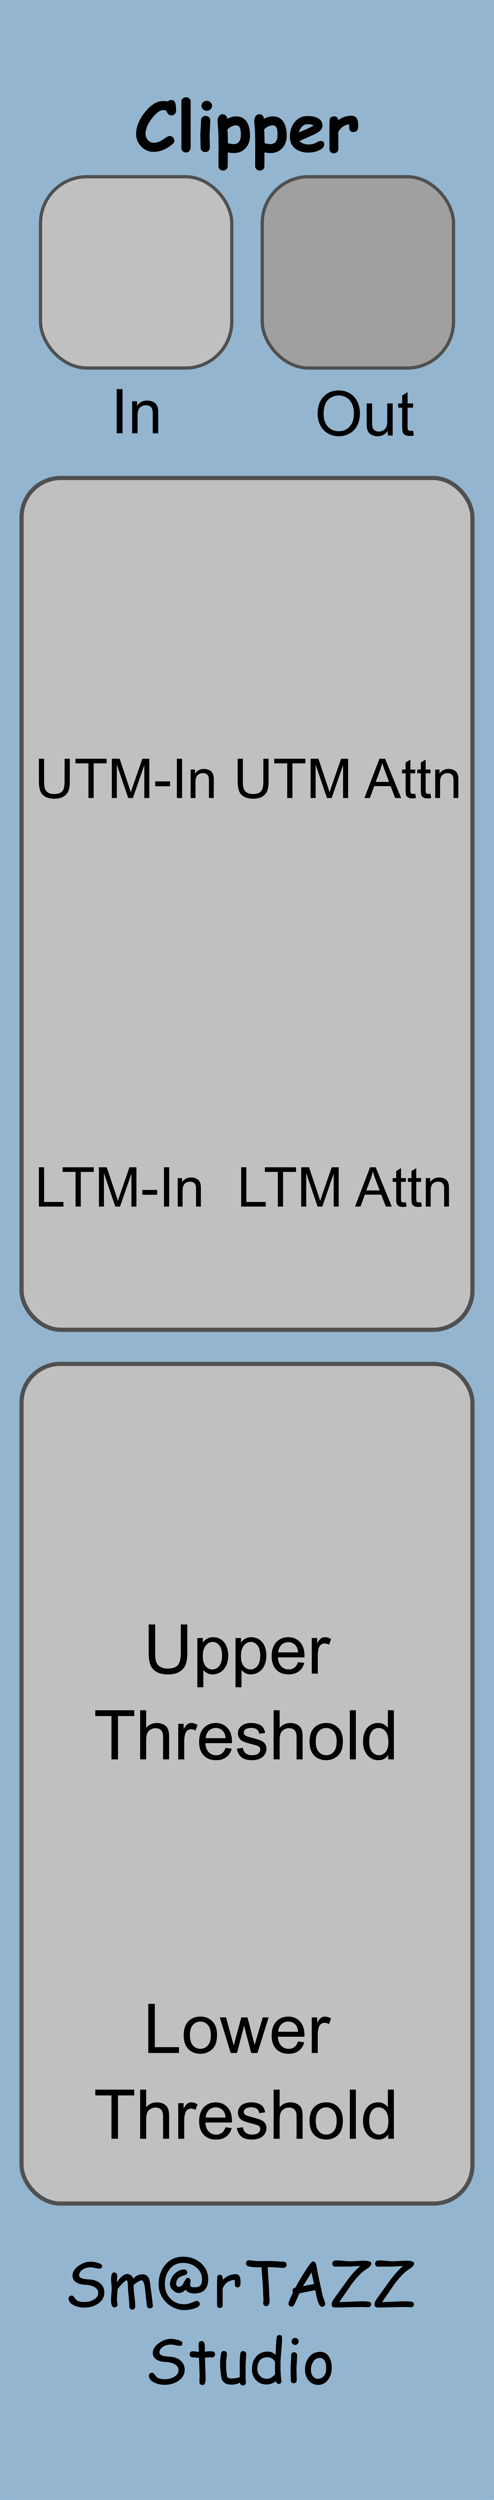 <?xml version="1.0" encoding="UTF-8" standalone="no"?>
<!-- Created with Inkscape (http://www.inkscape.org/) -->

<svg
   width="25.4mm"
   height="128.5mm"
   viewBox="0 0 25.4 128.5"
   version="1.1"
   id="svg1"
   inkscape:version="1.3.2 (091e20e, 2023-11-25, custom)"
   sodipodi:docname="Clipper.svg"
   xmlns:inkscape="http://www.inkscape.org/namespaces/inkscape"
   xmlns:sodipodi="http://sodipodi.sourceforge.net/DTD/sodipodi-0.dtd"
   xmlns="http://www.w3.org/2000/svg"
   xmlns:svg="http://www.w3.org/2000/svg"
   xmlns:rdf="http://www.w3.org/1999/02/22-rdf-syntax-ns#"
   xmlns:cc="http://creativecommons.org/ns#"
   xmlns:dc="http://purl.org/dc/elements/1.1/">
  <title
     id="title8">STS Template Medium</title>
  <sodipodi:namedview
     id="namedview1"
     pagecolor="#ffffff"
     bordercolor="#000000"
     borderopacity="0.25"
     inkscape:showpageshadow="2"
     inkscape:pageopacity="0.0"
     inkscape:pagecheckerboard="false"
     inkscape:deskcolor="#d1d1d1"
     inkscape:document-units="mm"
     inkscape:zoom="2.0274078"
     inkscape:cx="-44.145041"
     inkscape:cy="147.47896"
     inkscape:window-width="1920"
     inkscape:window-height="1010"
     inkscape:window-x="-6"
     inkscape:window-y="-6"
     inkscape:window-maximized="1"
     inkscape:current-layer="layer2" />
  <defs
     id="defs1">
    <rect
       x="133.175"
       y="223.438"
       width="24.662"
       height="31.567"
       id="rect6" />
    <rect
       x="-188.911"
       y="163.263"
       width="59.189"
       height="31.567"
       id="rect1" />
    <rect
       x="-188.911"
       y="163.263"
       width="59.189"
       height="31.567"
       id="rect1-7" />
    <rect
       x="-188.911"
       y="163.263"
       width="59.189"
       height="31.567"
       id="rect1-7-3" />
    <rect
       x="-188.911"
       y="163.263"
       width="59.189"
       height="31.567"
       id="rect1-7-3-9" />
    <rect
       x="-188.911"
       y="163.263"
       width="59.189"
       height="31.567"
       id="rect1-9" />
    <rect
       x="-188.911"
       y="163.263"
       width="59.189"
       height="31.567"
       id="rect1-7-3-9-5" />
    <rect
       x="-188.911"
       y="163.263"
       width="59.189"
       height="31.567"
       id="rect1-7-3-9-7" />
    <rect
       x="-188.911"
       y="163.263"
       width="59.189"
       height="31.567"
       id="rect1-7-3-97" />
    <rect
       x="-188.911"
       y="163.263"
       width="59.189"
       height="31.567"
       id="rect1-7-3-97-3" />
    <rect
       x="-188.911"
       y="163.263"
       width="59.189"
       height="31.567"
       id="rect1-7-3-97-3-8" />
    <rect
       x="-188.911"
       y="163.263"
       width="59.189"
       height="31.567"
       id="rect1-7-3-97-3-8-3" />
    <rect
       x="-188.911"
       y="163.263"
       width="59.189"
       height="31.567"
       id="rect1-7-3-97-3-8-3-9" />
    <rect
       x="-188.911"
       y="163.263"
       width="59.189"
       height="31.567"
       id="rect1-7-3-97-3-8-3-9-8" />
    <rect
       x="-188.911"
       y="163.263"
       width="59.189"
       height="31.567"
       id="rect1-7-3-97-3-8-3-9-8-4" />
  </defs>
  <g
     inkscape:label="Layer 1"
     inkscape:groupmode="layer"
     id="layer1"
     style="display:inline">
    <rect
       style="fill:#93b5cf;fill-opacity:1;stroke:#93b5cf;stroke-width:0.065;stroke-linejoin:miter;stroke-miterlimit:0;stroke-dasharray:none;stroke-opacity:1;paint-order:normal"
       id="guid-133bc867-ad6a-494a-bd77-ef0c326a6449"
       width="25.335"
       height="128.435"
       x="0.032"
       y="0.033"
       ry="0"
       inkscape:transform-center-x="0.13475906"
       inkscape:transform-center-y="11.262005"
       inkscape:label="Panel">
      <title
         id="title27">Panel</title>
    </rect>
    <rect
       style="font-size:3.175px;font-family:'Comic Sans MS';-inkscape-font-specification:'Comic Sans MS, Normal';text-align:center;text-anchor:middle;display:inline;fill:#c0c0c0;fill-opacity:1;stroke:#505050;stroke-width:0.167;stroke-miterlimit:0;stroke-dasharray:none;stroke-opacity:1"
       id="guid-5b20c061-18d6-436b-9422-6e5ea1c08229"
       width="9.833"
       height="9.833"
       x="2.084"
       y="9.084"
       ry="2.381"
       inkscape:label="Input Block">
      <desc
         id="desc7">Input Block</desc>
      <title
         id="title7">Input Block</title>
    </rect>
    <rect
       style="font-size:3.175px;font-family:'Comic Sans MS';-inkscape-font-specification:'Comic Sans MS, Normal';text-align:center;text-anchor:middle;display:inline;fill:#a0a0a0;fill-opacity:1;stroke:#505050;stroke-width:0.167;stroke-miterlimit:0;stroke-dasharray:none;stroke-opacity:1"
       id="guid-17a95c6b-1a97-4263-9d0a-42aa97d28769"
       width="9.833"
       height="9.833"
       x="13.484"
       y="9.084"
       ry="2.381"
       inkscape:label="Output Block">
      <desc
         id="desc7-0">Input Block</desc>
      <title
         id="title7-9">Output Block</title>
    </rect>
    <g
       id="guid-836c62ac-2363-4971-88ce-5a5d0a73b10b"
       style="font-size:3.175px;font-family:'Comic Sans MS';-inkscape-font-specification:'Comic Sans MS, Normal';text-align:center;text-anchor:middle;stroke:#000000;stroke-width:0;stroke-miterlimit:0"
       inkscape:label="Brand"
       aria-label="Sm@rTAZZ&#10;Studio"
       transform="matrix(1,0,0,1,8.1047871e-5,-3.816)">
      <path
         d="m 3.527,121.957 q -0.002,-0.065 0.043,-0.105 0.047,-0.042 0.113,-0.042 0.076,0 0.133,0.087 0.079,0.118 0.141,0.16 0.132,0.087 0.383,0.087 0.24,0 0.446,-0.104 0.264,-0.133 0.264,-0.371 0,-0.195 -0.222,-0.309 -0.188,-0.098 -0.464,-0.105 -0.245,-0.009 -0.417,-0.107 -0.22,-0.126 -0.22,-0.36 0,-0.276 0.313,-0.504 0.299,-0.215 0.619,-0.215 0.15,0 0.34,0.051 0.251,0.067 0.251,0.171 0,0.136 -0.14,0.136 -0.062,0 -0.217,-0.033 -0.155,-0.034 -0.24,-0.033 -0.242,0.003 -0.411,0.119 -0.174,0.119 -0.174,0.29 0,0.129 0.229,0.181 0.085,0.02 0.33,0.037 0.355,0.026 0.555,0.223 0.183,0.18 0.183,0.439 0,0.369 -0.341,0.589 -0.296,0.191 -0.687,0.191 -0.284,0 -0.519,-0.109 -0.288,-0.133 -0.293,-0.366 z m 4.178,0.515 q -0.127,0 -0.149,-0.135 -0.028,-0.171 -0.056,-0.481 l -0.053,-0.481 q -0.016,-0.107 -0.053,-0.209 -0.053,-0.14 -0.115,-0.14 -0.057,0 -0.214,0.098 -0.149,0.09 -0.195,0.144 -0.002,0.146 0.008,0.291 l 0.047,0.414 q 0.029,0.245 0.029,0.405 0,0.068 -0.043,0.112 -0.042,0.045 -0.109,0.045 -0.067,0 -0.11,-0.045 -0.042,-0.043 -0.042,-0.112 0,-0.188 -0.039,-0.553 -0.037,-0.367 -0.037,-0.555 0,-0.164 -0.047,-0.256 -0.109,0.05 -0.22,0.161 l -0.183,0.205 q -0.025,0.037 -0.079,0.098 0,0.093 -0.017,0.274 -0.017,0.181 -0.017,0.268 0,0.046 0.014,0.13 0.016,0.084 0.016,0.121 0,0.064 -0.048,0.107 -0.047,0.043 -0.11,0.043 -0.175,0 -0.175,-0.398 0,-0.093 0.017,-0.278 0.017,-0.184 0.017,-0.278 0,-0.082 -0.016,-0.246 -0.014,-0.164 -0.014,-0.248 0,-0.352 0.158,-0.352 0.06,0 0.11,0.053 0.051,0.053 0.051,0.115 0,0.029 -0.008,0.091 -0.008,0.062 -0.008,0.095 l 0.003,0.163 q 0.081,-0.166 0.237,-0.299 0.157,-0.135 0.267,-0.135 0.243,0 0.335,0.242 0.085,-0.113 0.203,-0.169 0.118,-0.057 0.27,-0.057 0.259,0 0.353,0.279 0.019,0.056 0.064,0.436 0.043,0.267 0.112,0.888 0.005,0.062 -0.042,0.105 -0.047,0.043 -0.113,0.043 z m 2.307,-0.767 q -0.164,0 -0.284,-0.048 -0.119,-0.048 -0.192,-0.143 -0.084,0.082 -0.164,0.124 -0.079,0.042 -0.155,0.042 -0.172,0 -0.326,-0.14 -0.152,-0.141 -0.152,-0.309 0,-0.287 0.225,-0.524 0.226,-0.237 0.513,-0.237 0.065,0 0.109,0.048 0.043,0.048 0.043,0.116 0,0.093 -0.155,0.138 -0.206,0.059 -0.291,0.135 -0.126,0.11 -0.126,0.324 0,0.045 0.042,0.087 0.048,0.046 0.119,0.043 0.135,-0.006 0.25,-0.251 0.104,-0.214 0.184,-0.214 0.065,0 0.105,0.048 0.04,0.048 0.04,0.118 0,0.031 -0.011,0.093 -0.009,0.062 -0.009,0.093 0,0.101 0.087,0.127 0.034,0.011 0.147,0.011 0.212,0 0.298,-0.104 0.078,-0.093 0.078,-0.309 0,-0.38 -0.305,-0.62 -0.279,-0.22 -0.667,-0.22 -0.451,0 -0.707,0.341 -0.231,0.304 -0.231,0.764 0,0.425 0.271,0.716 0.282,0.304 0.726,0.304 0.126,0 0.284,-0.048 l 0.271,-0.101 q 0.068,-0.025 0.088,-0.025 0.064,0 0.11,0.051 0.047,0.05 0.047,0.116 0,0.147 -0.33,0.239 -0.25,0.068 -0.467,0.068 -0.219,0 -0.448,-0.085 -0.228,-0.084 -0.391,-0.225 -0.481,-0.415 -0.481,-1.011 0,-0.595 0.329,-0.995 0.349,-0.428 0.929,-0.428 0.524,0 0.898,0.315 0.392,0.333 0.392,0.843 0,0.349 -0.171,0.536 -0.178,0.194 -0.522,0.194 z m 2.353,-0.507 q -0.011,0.194 -0.155,0.194 -0.133,0 -0.133,-0.153 0,-0.029 -0.005,-0.109 l -0.005,-0.13 q -0.245,0.029 -0.392,0.138 -0.138,0.101 -0.229,0.304 l 0.003,0.85 q 0,0.157 -0.153,0.157 -0.136,0 -0.136,-0.157 v -1.088 q 0,-0.051 0.003,-0.153 0.005,-0.102 0.005,-0.153 0,-0.157 0.136,-0.157 0.152,0 0.153,0.257 0.298,-0.287 0.66,-0.287 0.126,0 0.188,0.095 0.062,0.095 0.062,0.285 0,0.081 -0.002,0.109 z m 2.215,-0.812 q -0.115,0 -0.353,-0.019 -0.233,-0.017 -0.353,-0.015 h -0.11 q 0.005,0.214 0.042,0.695 0.034,0.448 0.034,0.696 0,0.054 0.011,0.164 0.011,0.11 0.011,0.166 0,0.105 -0.034,0.181 -0.043,0.102 -0.135,0.102 -0.062,0 -0.112,-0.043 -0.05,-0.043 -0.05,-0.112 0,-0.023 0.008,-0.07 0.008,-0.046 0.008,-0.07 0,-0.076 -0.011,-0.228 -0.009,-0.152 -0.009,-0.229 0,-0.222 -0.036,-0.623 -0.037,-0.434 -0.042,-0.623 l -0.141,0.002 q -0.34,0 -0.533,-0.05 -0.126,-0.033 -0.126,-0.153 0,-0.064 0.04,-0.112 0.047,-0.054 0.119,-0.05 0.054,0.003 0.248,0.028 0.155,0.019 0.251,0.019 0.093,0 0.282,-0.003 0.189,-0.005 0.282,-0.005 0.119,0 0.353,0.017 0.236,0.017 0.355,0.017 0.067,0 0.112,0.046 0.045,0.045 0.045,0.113 0,0.067 -0.045,0.113 -0.045,0.045 -0.112,0.045 z m 1.984,2.005 q -0.143,0 -0.248,-0.366 -0.04,-0.14 -0.101,-0.488 -0.158,0.022 -0.414,0.077 l -0.412,0.085 q -0.078,0.203 -0.265,0.594 -0.05,0.087 -0.135,0.087 -0.062,0 -0.112,-0.045 -0.048,-0.045 -0.048,-0.112 0,-0.074 0.234,-0.566 -0.026,-0.04 -0.026,-0.093 0,-0.126 0.152,-0.161 0.177,-0.332 0.446,-0.763 0.367,-0.588 0.457,-0.588 0.122,0 0.167,0.171 l 0.098,0.521 0.231,1.077 0.088,0.245 q 0.045,0.126 0.045,0.167 0,0.067 -0.048,0.112 -0.048,0.045 -0.11,0.045 z m -0.547,-1.772 -0.443,0.715 q 0.188,-0.048 0.569,-0.116 z m 2.894,-0.214 -0.209,0.143 q -0.282,0.219 -0.639,0.699 l -0.544,0.792 q -0.039,0.059 -0.076,0.109 l 0.603,-0.023 q 0.395,-0.019 0.605,-0.019 0.205,0 0.302,0.019 0.126,0.025 0.13,0.127 0.003,0.076 -0.05,0.121 -0.047,0.039 -0.116,0.039 -0.045,0 -0.135,-0.006 -0.09,-0.005 -0.135,-0.005 -0.236,0 -0.708,0.011 -0.471,0.012 -0.707,0.012 -0.178,0 -0.178,-0.157 0,-0.102 0.096,-0.257 l 0.166,-0.231 0.56,-0.778 q 0.346,-0.457 0.643,-0.71 l -0.543,0.031 H 17.351 q -0.017,0 -0.051,0.003 -0.033,0.002 -0.048,0.002 -0.164,0 -0.164,-0.16 0,-0.105 0.084,-0.14 0.051,-0.022 0.169,-0.022 0.107,0 0.318,0.023 0.212,0.022 0.319,0.022 0.119,0 0.357,-0.015 0.239,-0.015 0.36,-0.015 0.398,0 0.398,0.15 0,0.102 -0.18,0.236 z m 2.201,0 -0.209,0.143 q -0.282,0.219 -0.639,0.699 l -0.544,0.792 q -0.039,0.059 -0.076,0.109 l 0.603,-0.023 q 0.395,-0.019 0.605,-0.019 0.205,0 0.302,0.019 0.126,0.025 0.13,0.127 0.003,0.076 -0.05,0.121 -0.047,0.039 -0.116,0.039 -0.045,0 -0.135,-0.006 -0.09,-0.005 -0.135,-0.005 -0.236,0 -0.708,0.011 -0.471,0.012 -0.707,0.012 -0.178,0 -0.178,-0.157 0,-0.102 0.096,-0.257 l 0.166,-0.231 0.56,-0.778 q 0.346,-0.457 0.643,-0.71 l -0.543,0.031 h -0.626 q -0.017,0 -0.051,0.003 -0.033,0.002 -0.048,0.002 -0.164,0 -0.164,-0.16 0,-0.105 0.084,-0.14 0.051,-0.022 0.169,-0.022 0.107,0 0.318,0.023 0.212,0.022 0.319,0.022 0.119,0 0.357,-0.015 0.239,-0.015 0.36,-0.015 0.398,0 0.398,0.15 0,0.102 -0.18,0.236 z"
         id="path2" />
      <path
         d="m 7.657,125.926 q -0.002,-0.065 0.043,-0.105 0.047,-0.042 0.113,-0.042 0.076,0 0.133,0.087 0.079,0.118 0.141,0.16 0.132,0.087 0.383,0.087 0.24,0 0.446,-0.104 0.264,-0.133 0.264,-0.371 0,-0.195 -0.222,-0.309 -0.188,-0.098 -0.464,-0.105 -0.245,-0.009 -0.417,-0.107 -0.22,-0.126 -0.22,-0.36 0,-0.276 0.313,-0.504 0.299,-0.215 0.619,-0.215 0.15,0 0.34,0.051 0.251,0.067 0.251,0.171 0,0.136 -0.14,0.136 -0.062,0 -0.217,-0.033 -0.155,-0.034 -0.24,-0.033 -0.242,0.003 -0.411,0.119 -0.174,0.119 -0.174,0.29 0,0.129 0.229,0.181 0.085,0.02 0.33,0.037 0.355,0.026 0.555,0.223 0.183,0.18 0.183,0.439 0,0.369 -0.341,0.589 -0.296,0.191 -0.687,0.191 -0.284,0 -0.519,-0.109 -0.288,-0.133 -0.293,-0.366 z m 3.246,-0.935 q -0.033,0 -0.078,-0.003 -0.043,-0.003 -0.076,-0.003 -0.036,0 -0.211,0.023 l 0.029,0.916 0.002,0.068 0.002,0.079 q 0.006,0.34 -0.163,0.34 -0.062,0 -0.109,-0.04 -0.045,-0.04 -0.045,-0.101 0,-0.059 0.005,-0.177 0.005,-0.118 0.005,-0.177 l -0.031,-0.905 q -0.113,-0.005 -0.344,-0.026 -0.138,-0.019 -0.138,-0.153 0,-0.068 0.042,-0.113 0.042,-0.045 0.107,-0.045 l 0.326,0.026 q 0,-0.079 -0.008,-0.211 -0.006,-0.133 -0.006,-0.192 0,-0.065 0.045,-0.107 0.045,-0.043 0.11,-0.043 0.14,0 0.163,0.228 0.005,0.057 0.005,0.138 l -0.003,0.09 -0.002,0.096 q 0.192,-0.025 0.22,-0.025 0.161,0 0.211,0.015 0.095,0.031 0.095,0.146 0,0.068 -0.043,0.113 -0.042,0.043 -0.109,0.043 z m 1.724,0.415 q 0,0.112 0.002,0.335 0.002,0.223 0.002,0.335 0,0.034 0.005,0.104 0.006,0.07 0.006,0.104 0,0.067 -0.045,0.109 -0.045,0.043 -0.11,0.043 -0.119,0 -0.152,-0.147 -0.194,0.101 -0.446,0.101 -0.203,0 -0.336,-0.09 -0.147,-0.099 -0.175,-0.29 -0.06,-0.411 -0.06,-0.732 0,-0.212 0.047,-0.484 0.022,-0.135 0.147,-0.135 0.067,0 0.112,0.043 0.045,0.042 0.045,0.109 0,0.071 -0.023,0.228 -0.022,0.157 -0.022,0.239 0,0.259 0.017,0.443 0.017,0.184 0.051,0.296 0.051,0.028 0.101,0.043 0.05,0.014 0.098,0.014 0.208,0 0.439,-0.067 l -0.002,-0.315 -0.003,-0.301 q 0,-0.335 0.029,-0.581 0.017,-0.143 0.15,-0.143 0.067,0 0.112,0.043 0.045,0.043 0.042,0.109 z m 1.814,-0.464 q -0.019,0.228 -0.019,0.456 0,0.516 0.048,0.78 0.003,0.022 0.003,0.036 0,0.062 -0.043,0.102 -0.043,0.04 -0.101,0.04 -0.096,0 -0.141,-0.14 -0.112,0.082 -0.233,0.124 -0.119,0.042 -0.25,0.042 -0.321,0 -0.532,-0.214 -0.217,-0.219 -0.217,-0.561 0,-0.414 0.219,-0.664 0.22,-0.25 0.571,-0.25 0.18,0 0.278,0.056 l 0.146,0.107 q 0.022,-0.653 0.051,-0.879 0.02,-0.138 0.141,-0.138 0.141,0 0.141,0.15 0,0.215 -0.062,0.952 z m -0.688,0.04 q -0.26,0 -0.391,0.155 -0.13,0.153 -0.13,0.464 0,0.2 0.141,0.344 0.143,0.144 0.333,0.144 0.13,0 0.22,-0.048 0.053,-0.028 0.172,-0.129 0.023,-0.02 0.045,-0.048 l -0.005,-0.268 0.002,-0.18 0.003,-0.183 q -0.059,-0.126 -0.157,-0.188 -0.098,-0.064 -0.234,-0.064 z m 1.422,-0.634 q -0.074,0 -0.129,-0.053 -0.054,-0.053 -0.054,-0.127 0,-0.074 0.054,-0.127 0.054,-0.053 0.129,-0.053 0.074,0 0.127,0.053 0.054,0.053 0.054,0.127 0,0.074 -0.054,0.127 -0.053,0.053 -0.127,0.053 z m 0.07,1.259 q 0,0.093 0.005,0.279 0.006,0.184 0.006,0.278 0,0.068 -0.042,0.112 -0.042,0.043 -0.11,0.043 -0.067,0 -0.11,-0.043 -0.042,-0.043 -0.042,-0.112 0,-0.093 -0.006,-0.278 -0.005,-0.186 -0.005,-0.279 0,-0.146 0.015,-0.363 0.015,-0.219 0.015,-0.364 0,-0.07 0.042,-0.113 0.043,-0.043 0.11,-0.043 0.067,0 0.109,0.043 0.043,0.043 0.043,0.113 0,0.146 -0.015,0.364 -0.015,0.217 -0.015,0.363 z m 1.105,0.795 q -0.26,0 -0.448,-0.192 -0.209,-0.214 -0.22,-0.575 -0.009,-0.35 0.177,-0.617 0.217,-0.315 0.605,-0.315 0.31,0 0.47,0.284 0.127,0.229 0.122,0.552 -0.005,0.344 -0.18,0.588 -0.198,0.276 -0.526,0.276 z m 0.093,-1.384 q -0.228,-0.002 -0.355,0.217 -0.101,0.175 -0.101,0.4 0,0.225 0.122,0.35 0.102,0.104 0.24,0.104 0.161,0 0.278,-0.118 0.132,-0.13 0.14,-0.352 0.022,-0.6 -0.324,-0.602 z"
         id="path3" />
      <desc
         id="desc6">Brand</desc>
      <title
         id="title6">Brand</title>
    </g>
    <rect
       style="display:inline;fill:#c0c0c0;fill-opacity:1;stroke:#505050;stroke-width:0.216;stroke-miterlimit:0;stroke-dasharray:none;stroke-opacity:1"
       id="guid-e177fcca-23db-4d9a-8f50-21ab1e5511d2"
       width="23.184"
       height="43.784"
       x="1.108"
       y="24.569"
       ry="2.018"
       inkscape:label="Modulation Block">
      <desc
         id="desc9">Output Block</desc>
      <title
         id="title9">Modulation Block</title>
    </rect>
    <rect
       style="display:inline;fill:#c0c0c0;fill-opacity:1;stroke:#505050;stroke-width:0.214;stroke-miterlimit:0;stroke-dasharray:none;stroke-opacity:1"
       id="guid-c6124b5b-7089-4f40-8008-45f5eb46cf5e"
       width="23.186"
       height="43.158"
       x="1.107"
       y="70.107"
       ry="1.989"
       inkscape:label="Parameter Block">
      <desc
         id="desc9-4">Output Block</desc>
      <title
         id="title9-9">Parameter Block</title>
    </rect>
    <path
       d="m -168.408,169.887 q 0,-2.139 1.148,-3.346 1.148,-1.213 2.965,-1.213 1.189,0 2.145,0.568 0.955,0.568 1.453,1.588 0.504,1.014 0.504,2.303 0,1.307 -0.527,2.338 -0.527,1.031 -1.494,1.564 -0.967,0.527 -2.086,0.527 -1.213,0 -2.168,-0.586 -0.955,-0.586 -1.447,-1.6 -0.492,-1.014 -0.492,-2.145 z m 1.172,0.018 q 0,1.553 0.832,2.449 0.838,0.891 2.098,0.891 1.283,0 2.109,-0.902 0.832,-0.902 0.832,-2.561 0,-1.049 -0.357,-1.828 -0.352,-0.785 -1.037,-1.213 -0.68,-0.434 -1.529,-0.434 -1.207,0 -2.08,0.832 -0.867,0.826 -0.867,2.766 z m 12.451,4.166 v -0.914 q -0.727,1.055 -1.975,1.055 -0.551,0 -1.031,-0.211 -0.475,-0.211 -0.709,-0.527 -0.229,-0.322 -0.322,-0.785 -0.064,-0.311 -0.064,-0.984 v -3.855 h 1.055 v 3.451 q 0,0.826 0.064,1.113 0.1,0.416 0.422,0.656 0.322,0.234 0.797,0.234 0.475,0 0.891,-0.24 0.416,-0.246 0.586,-0.662 0.176,-0.422 0.176,-1.219 v -3.334 h 1.055 v 6.223 z m 4.898,-0.943 0.152,0.932 q -0.445,0.094 -0.797,0.094 -0.574,0 -0.891,-0.182 -0.316,-0.182 -0.445,-0.475 -0.129,-0.299 -0.129,-1.248 v -3.58 h -0.773 v -0.82 h 0.773 v -1.541 l 1.049,-0.633 v 2.174 h 1.061 v 0.82 h -1.061 v 3.639 q 0,0.451 0.053,0.58 0.059,0.129 0.182,0.205 0.129,0.076 0.363,0.076 0.176,0 0.463,-0.041 z"
       id="guid-37658660-4641-49a3-b4d1-90e9afedfbba"
       style="font-size:12px;font-family:Arial;-inkscape-font-specification:'Arial, Normal';text-align:center;white-space:pre;stroke:#00ff00;stroke-width:0;stroke-miterlimit:0"
       inkscape:label="Out label"
       transform="matrix(0.265,0,0,0.265,60.958,-23.743)"
       aria-label="Out">
      <title
         id="title26">Out label</title>
    </path>
    <path
       style="font-size:12px;font-family:Arial;-inkscape-font-specification:'Arial, Normal';text-align:center;white-space:pre;display:inline;stroke:#000000;stroke-width:0;stroke-miterlimit:0"
       d="M 6,22.273 V 20 h 0.301 v 2.273 z m 0.795,0 v -1.646 h 0.251 v 0.234 c 0.121,-0.181 0.296,-0.271 0.524,-0.271 0.099,0 0.19,0.018 0.273,0.054 0.084,0.035 0.146,0.082 0.188,0.14 0.041,0.058 0.07,0.127 0.087,0.206 0.01,0.052 0.016,0.142 0.016,0.271 v 1.012 H 7.854 V 21.271 c 0,-0.114 -0.011,-0.198 -0.033,-0.254 -0.022,-0.057 -0.06,-0.102 -0.116,-0.135 -0.055,-0.034 -0.119,-0.051 -0.194,-0.051 -0.119,0 -0.222,0.038 -0.309,0.113 -0.086,0.075 -0.129,0.219 -0.129,0.429 v 0.899 z"
       id="guid-8e31c4c7-f0d4-41eb-a0d9-0d129d38e8be"
       aria-label="V-In"
       inkscape:label="In  label"
       sodipodi:nodetypes="cccccccccscscsccsccscscc">
      <title
         id="title16">In label</title>
    </path>
    <path
       d="m 8.816,5.93 q -0.155,0 -0.229,-0.164 -0.034,-0.078 -0.069,-0.093 -0.026,-0.012 -0.136,-0.012 -0.217,0 -0.501,0.338 -0.398,0.472 -0.398,0.884 0,0.188 0.126,0.322 0.126,0.134 0.301,0.134 0.171,0 0.346,-0.09 0.062,-0.033 0.262,-0.169 0.134,-0.09 0.203,-0.09 0.103,0 0.176,0.076 0.067,0.071 0.067,0.162 0,0.102 -0.09,0.177 -0.474,0.4 -0.965,0.4 -0.388,0 -0.655,-0.282 -0.255,-0.272 -0.255,-0.641 0,-0.577 0.505,-1.178 0.429,-0.51 0.877,-0.51 0.076,0 0.136,0.005 0.062,0.005 0.109,0.016 0.076,-0.074 0.183,-0.074 0.176,0 0.217,0.202 0.029,0.145 0.029,0.338 0,0.086 -0.05,0.157 -0.065,0.093 -0.189,0.093 z m 0.987,1.581 q 0,0.327 -0.238,0.327 -0.103,0 -0.171,-0.065 -0.067,-0.065 -0.067,-0.169 v -2.382 q 0,-0.1 0.072,-0.164 Q 9.468,5 9.57,5 q 0.102,0 0.167,0.062 0.065,0.06 0.065,0.16 z m 0.829,-1.817 q -0.11,0 -0.191,-0.074 -0.081,-0.074 -0.081,-0.181 0,-0.107 0.081,-0.181 0.081,-0.074 0.191,-0.074 0.11,0 0.189,0.074 0.081,0.074 0.081,0.181 0,0.107 -0.081,0.181 -0.079,0.074 -0.189,0.074 z m 0.146,1.263 q 0,0.098 0.005,0.315 0.007,0.217 0.007,0.315 0,0.1 -0.067,0.165 -0.067,0.064 -0.171,0.064 -0.103,0 -0.171,-0.064 -0.067,-0.065 -0.067,-0.165 0,-0.098 -0.007,-0.315 -0.005,-0.217 -0.005,-0.315 0,-0.153 0.017,-0.384 0.017,-0.231 0.017,-0.384 0,-0.1 0.067,-0.164 0.067,-0.065 0.171,-0.065 0.103,0 0.171,0.065 0.067,0.064 0.067,0.164 0,0.153 -0.017,0.384 -0.017,0.231 -0.017,0.384 z m 1.245,0.91 q -0.148,0 -0.312,-0.034 l -0.002,0.703 q 0,0.1 -0.067,0.165 -0.067,0.065 -0.171,0.065 -0.103,0 -0.171,-0.065 -0.067,-0.065 -0.067,-0.165 0,-0.081 0.003,-0.643 0.003,-0.417 0,-0.68 -0.005,-0.372 -0.024,-0.641 -0.026,-0.37 -0.026,-0.339 0,-0.143 0.064,-0.245 0.074,-0.115 0.2,-0.115 0.096,0 0.162,0.065 0.065,0.065 0.065,0.157 l -0.002,0.017 q 0.115,-0.065 0.231,-0.096 0.117,-0.033 0.234,-0.033 0.396,0 0.579,0.336 0.136,0.253 0.136,0.656 0,0.377 -0.215,0.625 -0.231,0.267 -0.618,0.267 z m 0.119,-1.425 q -0.109,0 -0.22,0.052 -0.112,0.05 -0.226,0.152 0.021,0.355 0.021,0.711 0.153,0.05 0.307,0.05 0.177,0 0.272,-0.126 0.086,-0.114 0.086,-0.307 0,-0.233 -0.021,-0.322 -0.05,-0.21 -0.219,-0.21 z m 1.767,1.425 q -0.148,0 -0.312,-0.034 l -0.002,0.703 q 0,0.1 -0.067,0.165 -0.067,0.065 -0.171,0.065 -0.103,0 -0.171,-0.065 -0.067,-0.065 -0.067,-0.165 0,-0.081 0.003,-0.643 0.003,-0.417 0,-0.68 -0.005,-0.372 -0.024,-0.641 -0.026,-0.37 -0.026,-0.339 0,-0.143 0.064,-0.245 0.074,-0.115 0.2,-0.115 0.096,0 0.162,0.065 0.065,0.065 0.065,0.157 l -0.002,0.017 q 0.115,-0.065 0.231,-0.096 0.117,-0.033 0.234,-0.033 0.396,0 0.579,0.336 0.136,0.253 0.136,0.656 0,0.377 -0.215,0.625 -0.231,0.267 -0.618,0.267 z M 14.028,6.442 q -0.109,0 -0.22,0.052 -0.112,0.05 -0.226,0.152 0.021,0.355 0.021,0.711 0.153,0.05 0.307,0.05 0.177,0 0.272,-0.126 0.086,-0.114 0.086,-0.307 0,-0.233 -0.021,-0.322 Q 14.197,6.442 14.028,6.442 Z m 1.84,1.402 q -0.412,0 -0.674,-0.196 -0.289,-0.217 -0.289,-0.612 0,-0.436 0.229,-0.737 0.255,-0.334 0.687,-0.334 0.3,0 0.498,0.096 0.26,0.127 0.26,0.396 0,0.189 -0.212,0.336 -0.096,0.067 -0.388,0.196 l -0.58,0.257 q 0.083,0.09 0.2,0.134 0.117,0.045 0.269,0.045 0.231,0 0.391,-0.095 0.143,-0.084 0.229,-0.084 0.179,0 0.179,0.174 0,0.196 -0.288,0.32 -0.241,0.103 -0.512,0.103 z m -0.047,-1.462 q -0.16,0 -0.274,0.107 -0.114,0.107 -0.183,0.32 0.195,-0.084 0.388,-0.167 0.233,-0.105 0.37,-0.195 -0.115,-0.065 -0.301,-0.065 z m 2.594,0.141 q -0.015,0.264 -0.239,0.264 -0.217,0 -0.217,-0.224 l -0.009,-0.174 q -0.388,0.062 -0.555,0.398 l 0.002,0.866 q 0,0.098 -0.067,0.162 -0.067,0.065 -0.171,0.065 -0.107,0 -0.165,-0.069 -0.055,-0.062 -0.055,-0.158 V 6.524 q 0,-0.053 0.003,-0.158 0.003,-0.107 0.003,-0.16 0,-0.096 0.057,-0.16 0.059,-0.065 0.165,-0.065 0.191,0 0.227,0.196 0.305,-0.227 0.677,-0.227 0.345,0 0.345,0.458 0,0.088 -0.002,0.115 z"
       id="guid-caa1c78f-7e08-4511-8ae5-d40ea27173a9"
       style="font-weight:bold;font-size:3.528px;font-family:'Comic Sans MS';-inkscape-font-specification:'Comic Sans MS, Bold';text-align:center;text-anchor:middle;stroke:#000000;stroke-width:0;stroke-linecap:round;stroke-linejoin:round;stroke-miterlimit:0"
       inkscape:label="Module"
       aria-label="Clipper">
      <title
         id="title5">Module</title>
    </path>
    <g
       id="guid-4da73f78-1d4b-4c20-aedf-7b9f502fd0f3"
       style="font-size:3.528px;font-family:Arial;-inkscape-font-specification:'Arial, Normal';text-align:center;text-anchor:middle;stroke:#000000;stroke-width:0;stroke-linecap:round;stroke-linejoin:round;stroke-miterlimit:0"
       inkscape:label="Upper Threshhold label"
       aria-label="Upper &#10;Threshold"
       transform="translate(0.4,3.156)">
      <path
         d="m 8.896,80.344 h 0.334 v 1.459 q 0,0.381 -0.086,0.605 -0.086,0.224 -0.312,0.365 -0.224,0.14 -0.589,0.14 -0.355,0 -0.58,-0.122 Q 7.437,82.668 7.34,82.437 7.244,82.204 7.244,81.803 v -1.459 h 0.334 v 1.457 q 0,0.329 0.06,0.486 0.062,0.155 0.21,0.239 0.15,0.084 0.365,0.084 0.369,0 0.525,-0.167 0.157,-0.167 0.157,-0.643 z m 0.851,3.226 v -2.53 h 0.282 v 0.238 q 0.1,-0.14 0.226,-0.208 0.126,-0.071 0.305,-0.071 0.234,0 0.413,0.121 0.179,0.121 0.27,0.341 0.091,0.219 0.091,0.481 0,0.281 -0.102,0.506 -0.1,0.224 -0.293,0.345 -0.191,0.119 -0.403,0.119 -0.155,0 -0.279,-0.065 -0.122,-0.065 -0.202,-0.165 v 0.891 z m 0.281,-1.605 q 0,0.353 0.143,0.522 0.143,0.169 0.346,0.169 0.207,0 0.353,-0.174 0.148,-0.176 0.148,-0.543 0,-0.35 -0.145,-0.524 -0.143,-0.174 -0.343,-0.174 -0.198,0 -0.351,0.186 -0.152,0.184 -0.152,0.537 z m 1.681,1.605 v -2.53 h 0.282 v 0.238 q 0.1,-0.14 0.226,-0.208 0.126,-0.071 0.305,-0.071 0.234,0 0.413,0.121 0.179,0.121 0.27,0.341 0.091,0.219 0.091,0.481 0,0.281 -0.102,0.506 -0.1,0.224 -0.293,0.345 -0.191,0.119 -0.403,0.119 -0.155,0 -0.279,-0.065 -0.122,-0.065 -0.202,-0.165 v 0.891 z m 0.281,-1.605 q 0,0.353 0.143,0.522 0.143,0.169 0.346,0.169 0.207,0 0.353,-0.174 0.148,-0.176 0.148,-0.543 0,-0.35 -0.145,-0.524 -0.143,-0.174 -0.343,-0.174 -0.198,0 -0.351,0.186 -0.152,0.184 -0.152,0.537 z m 2.934,0.315 0.32,0.04 q -0.076,0.281 -0.281,0.436 -0.205,0.155 -0.524,0.155 -0.401,0 -0.637,-0.246 -0.234,-0.248 -0.234,-0.694 0,-0.462 0.238,-0.717 0.238,-0.255 0.617,-0.255 0.367,0 0.599,0.25 0.233,0.25 0.233,0.703 0,0.028 -0.002,0.083 h -1.364 q 0.017,0.301 0.171,0.462 0.153,0.16 0.382,0.16 0.171,0 0.291,-0.09 0.121,-0.09 0.191,-0.286 z m -1.018,-0.501 h 1.021 q -0.021,-0.231 -0.117,-0.346 -0.148,-0.179 -0.384,-0.179 -0.214,0 -0.36,0.143 -0.145,0.143 -0.16,0.382 z m 1.724,1.09 v -1.829 h 0.279 v 0.277 q 0.107,-0.195 0.196,-0.257 0.091,-0.062 0.2,-0.062 0.157,0 0.319,0.1 l -0.107,0.288 q -0.114,-0.067 -0.227,-0.067 -0.102,0 -0.183,0.062 -0.081,0.06 -0.115,0.169 -0.052,0.165 -0.052,0.362 v 0.958 z"
         id="path1" />
      <path
         d="M 5.332,87.279 V 85.052 H 4.5 v -0.298 h 2.002 v 0.298 H 5.666 v 2.227 z m 1.473,0 v -2.525 h 0.31 v 0.906 q 0.217,-0.251 0.548,-0.251 0.203,0 0.353,0.081 0.15,0.079 0.214,0.22 0.065,0.141 0.065,0.41 v 1.159 h -0.31 v -1.159 q 0,-0.233 -0.102,-0.338 -0.1,-0.107 -0.284,-0.107 -0.138,0 -0.26,0.072 -0.121,0.071 -0.172,0.193 -0.052,0.122 -0.052,0.338 v 1.001 z m 1.959,0 V 85.45 H 9.042 v 0.277 q 0.107,-0.195 0.196,-0.257 0.091,-0.062 0.2,-0.062 0.157,0 0.319,0.1 l -0.107,0.288 q -0.114,-0.067 -0.227,-0.067 -0.102,0 -0.183,0.062 -0.081,0.06 -0.115,0.169 -0.052,0.165 -0.052,0.362 v 0.958 z m 2.431,-0.589 0.32,0.04 q -0.076,0.281 -0.281,0.436 -0.205,0.155 -0.524,0.155 -0.401,0 -0.637,-0.246 -0.234,-0.248 -0.234,-0.694 0,-0.462 0.238,-0.717 0.238,-0.255 0.617,-0.255 0.367,0 0.599,0.25 0.233,0.25 0.233,0.703 0,0.028 -0.002,0.083 h -1.364 q 0.017,0.301 0.171,0.462 0.153,0.16 0.382,0.16 0.171,0 0.291,-0.09 0.121,-0.09 0.191,-0.286 z m -1.018,-0.501 h 1.021 q -0.021,-0.231 -0.117,-0.346 -0.148,-0.179 -0.384,-0.179 -0.214,0 -0.36,0.143 -0.145,0.143 -0.16,0.382 z m 1.604,0.544 0.307,-0.048 q 0.026,0.184 0.143,0.282 0.119,0.098 0.331,0.098 0.214,0 0.317,-0.086 0.103,-0.088 0.103,-0.205 0,-0.105 -0.091,-0.165 -0.064,-0.041 -0.317,-0.105 -0.341,-0.086 -0.474,-0.148 -0.131,-0.064 -0.2,-0.174 -0.067,-0.112 -0.067,-0.246 0,-0.122 0.055,-0.226 0.057,-0.105 0.153,-0.174 0.072,-0.053 0.196,-0.09 0.126,-0.038 0.269,-0.038 0.215,0 0.377,0.062 0.164,0.062 0.241,0.169 0.078,0.105 0.107,0.282 l -0.303,0.041 q -0.021,-0.141 -0.121,-0.22 -0.098,-0.079 -0.279,-0.079 -0.214,0 -0.305,0.071 -0.091,0.071 -0.091,0.165 0,0.06 0.038,0.109 0.038,0.05 0.119,0.083 0.047,0.017 0.274,0.079 0.329,0.088 0.458,0.145 0.131,0.055 0.205,0.162 0.074,0.107 0.074,0.265 0,0.155 -0.091,0.293 -0.09,0.136 -0.26,0.212 -0.171,0.074 -0.386,0.074 -0.357,0 -0.544,-0.148 -0.186,-0.148 -0.238,-0.439 z m 1.888,0.546 v -2.525 h 0.31 v 0.906 q 0.217,-0.251 0.548,-0.251 0.203,0 0.353,0.081 0.15,0.079 0.214,0.22 0.065,0.141 0.065,0.41 v 1.159 h -0.31 v -1.159 q 0,-0.233 -0.102,-0.338 -0.1,-0.107 -0.284,-0.107 -0.138,0 -0.26,0.072 -0.121,0.071 -0.172,0.193 -0.052,0.122 -0.052,0.338 v 1.001 z m 1.847,-0.915 q 0,-0.508 0.282,-0.753 0.236,-0.203 0.575,-0.203 0.377,0 0.617,0.248 0.239,0.246 0.239,0.682 0,0.353 -0.107,0.556 -0.105,0.202 -0.308,0.314 -0.202,0.112 -0.441,0.112 -0.384,0 -0.622,-0.246 -0.236,-0.246 -0.236,-0.71 z m 0.319,0 q 0,0.351 0.153,0.527 0.153,0.174 0.386,0.174 0.231,0 0.384,-0.176 0.153,-0.176 0.153,-0.536 0,-0.339 -0.155,-0.513 -0.153,-0.176 -0.382,-0.176 -0.233,0 -0.386,0.174 -0.153,0.174 -0.153,0.525 z m 1.752,0.915 v -2.525 h 0.31 v 2.525 z m 1.977,0 v -0.231 q -0.174,0.272 -0.512,0.272 -0.219,0 -0.403,-0.121 -0.183,-0.121 -0.284,-0.336 -0.1,-0.217 -0.1,-0.498 0,-0.274 0.091,-0.496 0.091,-0.224 0.274,-0.343 0.183,-0.119 0.408,-0.119 0.165,0 0.295,0.071 0.129,0.069 0.21,0.181 v -0.906 h 0.308 v 2.525 z m -0.98,-0.913 q 0,0.351 0.148,0.525 0.148,0.174 0.35,0.174 0.203,0 0.345,-0.165 0.143,-0.167 0.143,-0.508 0,-0.376 -0.145,-0.551 -0.145,-0.176 -0.357,-0.176 -0.207,0 -0.346,0.169 -0.138,0.169 -0.138,0.532 z"
         id="path4" />
      <title
         id="title25">Upper Threshhold label</title>
    </g>
    <g
       id="guid-2ae4ad0e-14ea-4e45-bf58-142c174ee346"
       style="font-size:3.528px;font-family:Arial;-inkscape-font-specification:'Arial, Normal';text-align:center;text-anchor:middle;stroke:#000000;stroke-width:0;stroke-linecap:round;stroke-linejoin:round;stroke-miterlimit:0"
       inkscape:label="Lower Threshold label"
       aria-label="Lower &#10;Threshold"
       transform="translate(0.4,0.873)">
      <path
         d="m 7.225,104.653 v -2.525 h 0.334 v 2.227 h 1.244 v 0.298 z m 1.821,-0.915 q 0,-0.508 0.282,-0.753 0.236,-0.203 0.575,-0.203 0.377,0 0.617,0.248 0.239,0.246 0.239,0.682 0,0.353 -0.107,0.556 -0.105,0.202 -0.308,0.314 -0.202,0.112 -0.441,0.112 -0.384,0 -0.622,-0.246 -0.236,-0.246 -0.236,-0.71 z m 0.319,0 q 0,0.351 0.153,0.527 0.153,0.174 0.386,0.174 0.231,0 0.384,-0.176 0.153,-0.176 0.153,-0.536 0,-0.339 -0.155,-0.513 -0.153,-0.176 -0.382,-0.176 -0.233,0 -0.386,0.174 -0.153,0.174 -0.153,0.525 z m 2.096,0.915 -0.56,-1.829 h 0.32 l 0.291,1.056 0.109,0.393 q 0.007,-0.029 0.095,-0.377 l 0.291,-1.071 h 0.319 l 0.274,1.061 0.091,0.35 0.105,-0.353 0.314,-1.058 h 0.301 l -0.572,1.829 h -0.322 l -0.291,-1.096 -0.071,-0.312 -0.37,1.407 z m 3.462,-0.589 0.32,0.04 q -0.076,0.281 -0.281,0.436 -0.205,0.155 -0.524,0.155 -0.401,0 -0.637,-0.246 -0.234,-0.248 -0.234,-0.694 0,-0.462 0.238,-0.717 0.238,-0.255 0.617,-0.255 0.367,0 0.599,0.25 0.233,0.25 0.233,0.703 0,0.028 -0.002,0.083 h -1.364 q 0.017,0.301 0.171,0.462 0.153,0.16 0.382,0.16 0.171,0 0.291,-0.09 0.121,-0.09 0.191,-0.286 z m -1.018,-0.501 h 1.021 q -0.021,-0.231 -0.117,-0.346 -0.148,-0.179 -0.384,-0.179 -0.214,0 -0.36,0.143 -0.145,0.143 -0.16,0.382 z m 1.724,1.09 v -1.829 h 0.279 v 0.277 q 0.107,-0.195 0.196,-0.257 0.091,-0.062 0.2,-0.062 0.157,0 0.319,0.1 l -0.107,0.288 q -0.114,-0.067 -0.227,-0.067 -0.102,0 -0.183,0.062 -0.081,0.06 -0.115,0.169 -0.052,0.165 -0.052,0.362 v 0.958 z"
         id="path5" />
      <path
         d="m 5.332,109.062 v -2.227 H 4.5 v -0.298 h 2.002 v 0.298 H 5.666 v 2.227 z m 1.473,0 v -2.525 h 0.31 v 0.906 q 0.217,-0.251 0.548,-0.251 0.203,0 0.353,0.081 0.15,0.079 0.214,0.22 0.065,0.141 0.065,0.41 v 1.159 h -0.31 v -1.159 q 0,-0.233 -0.102,-0.338 -0.1,-0.107 -0.284,-0.107 -0.138,0 -0.26,0.072 -0.121,0.071 -0.172,0.193 -0.052,0.122 -0.052,0.338 v 1.001 z m 1.959,0 v -1.829 H 9.042 v 0.277 q 0.107,-0.195 0.196,-0.257 0.091,-0.062 0.2,-0.062 0.157,0 0.319,0.1 l -0.107,0.288 q -0.114,-0.067 -0.227,-0.067 -0.102,0 -0.183,0.062 -0.081,0.06 -0.115,0.169 -0.052,0.165 -0.052,0.362 v 0.958 z m 2.431,-0.589 0.32,0.04 q -0.076,0.281 -0.281,0.436 -0.205,0.155 -0.524,0.155 -0.401,0 -0.637,-0.246 -0.234,-0.248 -0.234,-0.694 0,-0.462 0.238,-0.717 0.238,-0.255 0.617,-0.255 0.367,0 0.599,0.25 0.233,0.25 0.233,0.703 0,0.028 -0.002,0.083 h -1.364 q 0.017,0.301 0.171,0.462 0.153,0.16 0.382,0.16 0.171,0 0.291,-0.09 0.121,-0.09 0.191,-0.286 z m -1.018,-0.501 h 1.021 q -0.021,-0.231 -0.117,-0.346 -0.148,-0.179 -0.384,-0.179 -0.214,0 -0.36,0.143 -0.145,0.143 -0.16,0.382 z m 1.604,0.544 0.307,-0.048 q 0.026,0.184 0.143,0.282 0.119,0.098 0.331,0.098 0.214,0 0.317,-0.086 0.103,-0.088 0.103,-0.205 0,-0.105 -0.091,-0.165 -0.064,-0.041 -0.317,-0.105 -0.341,-0.086 -0.474,-0.148 -0.131,-0.064 -0.2,-0.174 -0.067,-0.112 -0.067,-0.246 0,-0.122 0.055,-0.226 0.057,-0.105 0.153,-0.174 0.072,-0.053 0.196,-0.09 0.126,-0.038 0.269,-0.038 0.215,0 0.377,0.062 0.164,0.062 0.241,0.169 0.078,0.105 0.107,0.282 l -0.303,0.041 q -0.021,-0.141 -0.121,-0.22 -0.098,-0.079 -0.279,-0.079 -0.214,0 -0.305,0.071 -0.091,0.071 -0.091,0.165 0,0.06 0.038,0.109 0.038,0.05 0.119,0.083 0.047,0.017 0.274,0.079 0.329,0.088 0.458,0.145 0.131,0.055 0.205,0.162 0.074,0.107 0.074,0.265 0,0.155 -0.091,0.293 -0.09,0.136 -0.26,0.212 -0.171,0.074 -0.386,0.074 -0.357,0 -0.544,-0.148 -0.186,-0.148 -0.238,-0.439 z m 1.888,0.546 v -2.525 h 0.31 v 0.906 q 0.217,-0.251 0.548,-0.251 0.203,0 0.353,0.081 0.15,0.079 0.214,0.22 0.065,0.141 0.065,0.41 v 1.159 h -0.31 v -1.159 q 0,-0.233 -0.102,-0.338 -0.1,-0.107 -0.284,-0.107 -0.138,0 -0.26,0.072 -0.121,0.071 -0.172,0.193 -0.052,0.122 -0.052,0.338 v 1.001 z m 1.847,-0.915 q 0,-0.508 0.282,-0.753 0.236,-0.203 0.575,-0.203 0.377,0 0.617,0.248 0.239,0.246 0.239,0.682 0,0.353 -0.107,0.556 -0.105,0.202 -0.308,0.314 -0.202,0.112 -0.441,0.112 -0.384,0 -0.622,-0.246 -0.236,-0.246 -0.236,-0.71 z m 0.319,0 q 0,0.351 0.153,0.527 0.153,0.174 0.386,0.174 0.231,0 0.384,-0.176 0.153,-0.176 0.153,-0.536 0,-0.339 -0.155,-0.513 -0.153,-0.176 -0.382,-0.176 -0.233,0 -0.386,0.174 -0.153,0.174 -0.153,0.525 z m 1.752,0.915 v -2.525 h 0.31 v 2.525 z m 1.977,0 v -0.231 q -0.174,0.272 -0.512,0.272 -0.219,0 -0.403,-0.121 -0.183,-0.121 -0.284,-0.336 -0.1,-0.217 -0.1,-0.498 0,-0.274 0.091,-0.496 0.091,-0.224 0.274,-0.343 0.183,-0.119 0.408,-0.119 0.165,0 0.295,0.071 0.129,0.069 0.21,0.181 v -0.906 h 0.308 v 2.525 z m -0.98,-0.913 q 0,0.351 0.148,0.525 0.148,0.174 0.35,0.174 0.203,0 0.345,-0.165 0.143,-0.167 0.143,-0.508 0,-0.376 -0.145,-0.551 -0.145,-0.176 -0.357,-0.176 -0.207,0 -0.346,0.169 -0.138,0.169 -0.138,0.532 z"
         id="path6" />
      <title
         id="title24">Lower Threshold label</title>
    </g>
    <path
       d="m 3.322,39 h 0.267 v 1.167 q 0,0.305 -0.069,0.484 -0.069,0.179 -0.249,0.292 -0.179,0.112 -0.471,0.112 -0.284,0 -0.464,-0.098 -0.181,-0.098 -0.258,-0.282 -0.077,-0.186 -0.077,-0.507 V 39 H 2.267 v 1.166 q 0,0.263 0.048,0.389 0.05,0.124 0.168,0.192 0.12,0.068 0.292,0.068 0.295,0 0.42,-0.134 0.125,-0.134 0.125,-0.514 z m 1.226,2.02 V 39.238 H 3.882 V 39 h 1.601 v 0.238 h -0.668 v 1.782 z m 1.202,0 V 39 h 0.402 l 0.478,1.43 q 0.066,0.2 0.096,0.299 0.034,-0.11 0.107,-0.324 L 7.318,39 H 7.678 v 2.02 H 7.42 V 39.329 L 6.833,41.02 H 6.592 L 6.007,39.3 v 1.72 z M 7.981,40.414 v -0.249 h 0.762 v 0.249 z m 1.113,0.606 V 39 h 0.267 v 2.02 z m 0.707,0 V 39.557 H 10.024 v 0.208 q 0.161,-0.241 0.466,-0.241 0.132,0 0.243,0.048 0.112,0.047 0.167,0.124 0.055,0.077 0.077,0.183 0.014,0.069 0.014,0.241 v 0.9 h -0.248 v -0.89 q 0,-0.152 -0.029,-0.226 -0.029,-0.076 -0.103,-0.12 -0.073,-0.045 -0.172,-0.045 -0.158,0 -0.274,0.101 -0.114,0.101 -0.114,0.382 v 0.799 z"
       id="guid-fdbe9815-a800-435d-9275-375cda2e6a0c"
       style="font-size:2.822px;font-family:Arial;-inkscape-font-specification:'Arial, Normal';text-align:center;text-anchor:middle;stroke:#000000;stroke-width:0;stroke-linecap:round;stroke-linejoin:round;stroke-miterlimit:0"
       inkscape:label="UTM-In label"
       aria-label="UTM-In">
      <title
         id="title23">UTM-In label</title>
    </path>
    <path
       d="m 13.542,39 h 0.267 v 1.167 q 0,0.305 -0.069,0.484 -0.069,0.179 -0.249,0.292 -0.179,0.112 -0.471,0.112 -0.284,0 -0.464,-0.098 -0.181,-0.098 -0.258,-0.282 -0.077,-0.186 -0.077,-0.507 V 39 h 0.267 v 1.166 q 0,0.263 0.048,0.389 0.05,0.124 0.168,0.192 0.12,0.068 0.292,0.068 0.295,0 0.42,-0.134 0.125,-0.134 0.125,-0.514 z m 1.226,2.02 V 39.238 H 14.102 V 39 h 1.601 v 0.238 h -0.668 v 1.782 z m 1.202,0 V 39 h 0.402 l 0.478,1.43 q 0.066,0.2 0.096,0.299 0.034,-0.11 0.107,-0.324 L 17.538,39 h 0.36 v 2.02 h -0.258 v -1.691 l -0.587,1.691 h -0.241 l -0.584,-1.72 v 1.72 z m 2.766,0 L 19.511,39 h 0.288 l 0.827,2.02 h -0.305 l -0.236,-0.612 h -0.845 l -0.222,0.612 z m 0.583,-0.83 h 0.685 l -0.211,-0.559 q -0.096,-0.255 -0.143,-0.419 -0.039,0.194 -0.109,0.386 z m 2.031,0.608 0.036,0.219 q -0.105,0.022 -0.187,0.022 -0.135,0 -0.209,-0.043 -0.074,-0.043 -0.105,-0.112 -0.03,-0.07 -0.03,-0.294 V 39.75 H 20.672 v -0.193 h 0.182 v -0.362 l 0.247,-0.149 v 0.511 h 0.249 v 0.193 H 21.1 v 0.856 q 0,0.106 0.012,0.136 0.014,0.03 0.043,0.048 0.03,0.018 0.085,0.018 0.041,0 0.109,-0.01 z m 0.784,0 0.036,0.219 q -0.105,0.022 -0.187,0.022 -0.135,0 -0.209,-0.043 -0.074,-0.043 -0.105,-0.112 -0.03,-0.07 -0.03,-0.294 v -0.842 h -0.182 v -0.193 h 0.182 v -0.362 l 0.247,-0.149 v 0.511 h 0.249 v 0.193 h -0.249 v 0.856 q 0,0.106 0.012,0.136 0.014,0.03 0.043,0.048 0.03,0.018 0.085,0.018 0.041,0 0.109,-0.01 z m 0.243,0.222 v -1.463 h 0.223 v 0.208 q 0.161,-0.241 0.466,-0.241 0.132,0 0.243,0.048 0.112,0.047 0.167,0.124 0.055,0.077 0.077,0.183 0.014,0.069 0.014,0.241 v 0.9 h -0.248 v -0.89 q 0,-0.152 -0.029,-0.226 -0.029,-0.076 -0.103,-0.12 -0.073,-0.045 -0.172,-0.045 -0.158,0 -0.274,0.101 -0.114,0.101 -0.114,0.382 v 0.799 z"
       id="guid-cd99f03b-3593-4875-8659-f716f60075d4"
       style="font-size:2.822px;font-family:Arial;-inkscape-font-specification:'Arial, Normal';text-align:center;text-anchor:middle;stroke:#000000;stroke-width:0;stroke-linecap:round;stroke-linejoin:round;stroke-miterlimit:0"
       inkscape:label="UTM Attn label"
       aria-label="UTM Attn">
      <title
         id="title22">UTM Attn label</title>
    </path>
    <path
       d="M 2,62.02 V 60 h 0.267 v 1.782 h 0.995 v 0.238 z m 1.885,0 V 60.238 H 3.22 V 60 h 1.601 v 0.238 h -0.668 v 1.782 z m 1.202,0 V 60 h 0.402 l 0.478,1.43 q 0.066,0.2 0.096,0.299 0.034,-0.11 0.107,-0.324 L 6.655,60 h 0.36 v 2.02 H 6.757 V 60.329 L 6.17,62.02 H 5.929 L 5.344,60.3 v 1.72 z m 2.231,-0.606 v -0.249 h 0.762 v 0.249 z m 1.113,0.606 V 60 h 0.267 v 2.02 z m 0.707,0 v -1.463 h 0.223 v 0.208 q 0.161,-0.241 0.466,-0.241 0.132,0 0.243,0.048 0.112,0.047 0.167,0.124 0.055,0.077 0.077,0.183 0.014,0.069 0.014,0.241 v 0.9 h -0.248 v -0.89 q 0,-0.152 -0.029,-0.226 -0.029,-0.076 -0.103,-0.12 -0.073,-0.045 -0.172,-0.045 -0.158,0 -0.274,0.101 -0.114,0.101 -0.114,0.382 v 0.799 z"
       id="guid-a2a06947-1339-484f-a2f7-26e055900ed5"
       style="font-size:2.822px;font-family:Arial;-inkscape-font-specification:'Arial, Normal';text-align:center;text-anchor:middle;stroke:#000000;stroke-width:0;stroke-linecap:round;stroke-linejoin:round;stroke-miterlimit:0"
       inkscape:label="LTM-In label"
       aria-label="LTM-In">
      <title
         id="title21">LTM-In label</title>
    </path>
    <path
       d="M 12.4,62.02 V 60 h 0.267 v 1.782 h 0.995 v 0.238 z m 1.885,0 V 60.238 H 13.62 V 60 h 1.601 v 0.238 h -0.668 v 1.782 z m 1.202,0 V 60 h 0.402 l 0.478,1.43 q 0.066,0.2 0.096,0.299 0.034,-0.11 0.107,-0.324 L 17.055,60 h 0.36 v 2.02 h -0.258 v -1.691 l -0.587,1.691 h -0.241 l -0.584,-1.72 v 1.72 z m 2.766,0 L 19.028,60 h 0.288 l 0.827,2.02 H 19.839 L 19.603,61.408 H 18.758 L 18.536,62.02 Z m 0.583,-0.83 h 0.685 l -0.211,-0.559 q -0.096,-0.255 -0.143,-0.419 -0.039,0.194 -0.109,0.386 z m 2.031,0.608 0.036,0.219 q -0.105,0.022 -0.187,0.022 -0.135,0 -0.209,-0.043 -0.074,-0.043 -0.105,-0.112 -0.03,-0.07 -0.03,-0.294 v -0.842 h -0.182 v -0.193 h 0.182 v -0.362 l 0.247,-0.149 v 0.511 h 0.249 v 0.193 h -0.249 v 0.856 q 0,0.106 0.012,0.136 0.014,0.03 0.043,0.048 0.03,0.018 0.085,0.018 0.041,0 0.109,-0.01 z m 0.784,0 0.036,0.219 q -0.105,0.022 -0.187,0.022 -0.135,0 -0.209,-0.043 -0.074,-0.043 -0.105,-0.112 -0.03,-0.07 -0.03,-0.294 v -0.842 h -0.182 v -0.193 h 0.182 v -0.362 l 0.247,-0.149 v 0.511 h 0.249 v 0.193 h -0.249 v 0.856 q 0,0.106 0.012,0.136 0.014,0.03 0.043,0.048 0.03,0.018 0.085,0.018 0.041,0 0.109,-0.01 z m 0.243,0.222 v -1.463 h 0.223 v 0.208 q 0.161,-0.241 0.466,-0.241 0.132,0 0.243,0.048 0.112,0.047 0.167,0.124 0.055,0.077 0.077,0.183 0.014,0.069 0.014,0.241 v 0.9 h -0.248 v -0.89 q 0,-0.152 -0.029,-0.226 -0.029,-0.076 -0.103,-0.12 -0.073,-0.045 -0.172,-0.045 -0.158,0 -0.274,0.101 -0.114,0.101 -0.114,0.382 v 0.799 z"
       id="guid-c85f7996-52f3-4d9e-8f51-495c8dfe0b2f"
       style="font-size:2.822px;font-family:Arial;-inkscape-font-specification:'Arial, Normal';text-align:center;text-anchor:middle;stroke:#000000;stroke-width:0;stroke-linecap:round;stroke-linejoin:round;stroke-miterlimit:0"
       inkscape:label="LTM Attn label"
       aria-label="LTM Attn">
      <title
         id="title20">LTM Attn label</title>
    </path>
  </g>
  <g
     inkscape:groupmode="layer"
     id="layer2"
     inkscape:label="components"
     style="display:none">
    <circle
       style="display:inline;fill:#0000ff;fill-opacity:1;stroke:#0000ff;stroke-width:0;stroke-miterlimit:0;stroke-opacity:1"
       id="guid-a9c30311-ec54-40a1-9071-744922170655"
       cx="18.5"
       cy="14"
       inkscape:label="Output"
       r="2.5">
      <title
         id="title15">Output</title>
    </circle>
    <circle
       style="display:inline;fill:#ff0000;fill-opacity:1;stroke:#ff0000;stroke-width:0;stroke-miterlimit:0;stroke-opacity:1"
       id="guid-d7bc7031-b5cb-44bb-b936-e21ebeb97e3e"
       cx="12.7"
       cy="97.2"
       inkscape:label="Lower  Threshold"
       r="2.5">
      <title
         id="title13">Lower  Threshold</title>
    </circle>
    <circle
       style="display:inline;fill:#ff0000;fill-opacity:1;stroke:#ff0000;stroke-width:0;stroke-miterlimit:0;stroke-opacity:1"
       id="guid-0b8c06c9-0cee-4fb4-9205-9088f2582c7e"
       cx="12.7"
       cy="76.5"
       inkscape:label="Upper Threshold"
       r="2.5">
      <title
         id="title12">Upper Threshold</title>
    </circle>
    <ellipse
       style="display:inline;fill:#ff0000;fill-opacity:1;stroke:#ff0000;stroke-width:0;stroke-miterlimit:0;stroke-opacity:1"
       id="guid-d9e53a4f-69fc-46a7-9c1e-b13b52292838"
       cx="18.5"
       cy="52.5"
       inkscape:label="LTM Attn"
       rx="2.5"
       ry="2.5">
      <title
         id="title4">LTM Attn</title>
    </ellipse>
    <circle
       style="display:inline;fill:#00ff00;fill-opacity:1;stroke:#00ff00;stroke-width:0;stroke-miterlimit:0;stroke-opacity:1"
       id="guid-86ad5fe8-16fa-40cc-887b-735f5e6b3c3c"
       cx="6.5"
       cy="52.5"
       inkscape:label="LTM-In"
       r="2.5">
      <title
         id="title3">LTM-In</title>
    </circle>
    <ellipse
       style="display:inline;fill:#ff0000;fill-opacity:1;stroke:#ff0000;stroke-width:0;stroke-miterlimit:0;stroke-opacity:1"
       id="guid-24c9da2d-774a-45c3-90bf-a176ca527638"
       cx="18.5"
       cy="32.5"
       inkscape:label="UTM Attn"
       rx="2.5"
       ry="2.5">
      <title
         id="title28">UTM Attn</title>
    </ellipse>
    <ellipse
       style="display:inline;fill:#00ff00;fill-opacity:1;stroke:#00ff00;stroke-width:0;stroke-miterlimit:0;stroke-opacity:1"
       id="guif-b36c6462-3c82-4ef8-8787-623bff0e9651"
       cx="6.5"
       cy="32.5"
       inkscape:label="UTM-In"
       rx="2.5"
       ry="2.5">
      <title
         id="title2">UTM-In</title>
    </ellipse>
    <circle
       style="display:inline;fill:#00ff00;fill-opacity:1;stroke:#00ff00;stroke-width:0;stroke-miterlimit:0;stroke-opacity:1"
       id="guid-0c6a422c-8084-4159-921d-08edca51f80f"
       cx="7"
       cy="14"
       inkscape:label="Input"
       r="2.5">
      <title
         id="title1">Input</title>
    </circle>
  </g>
</svg>
